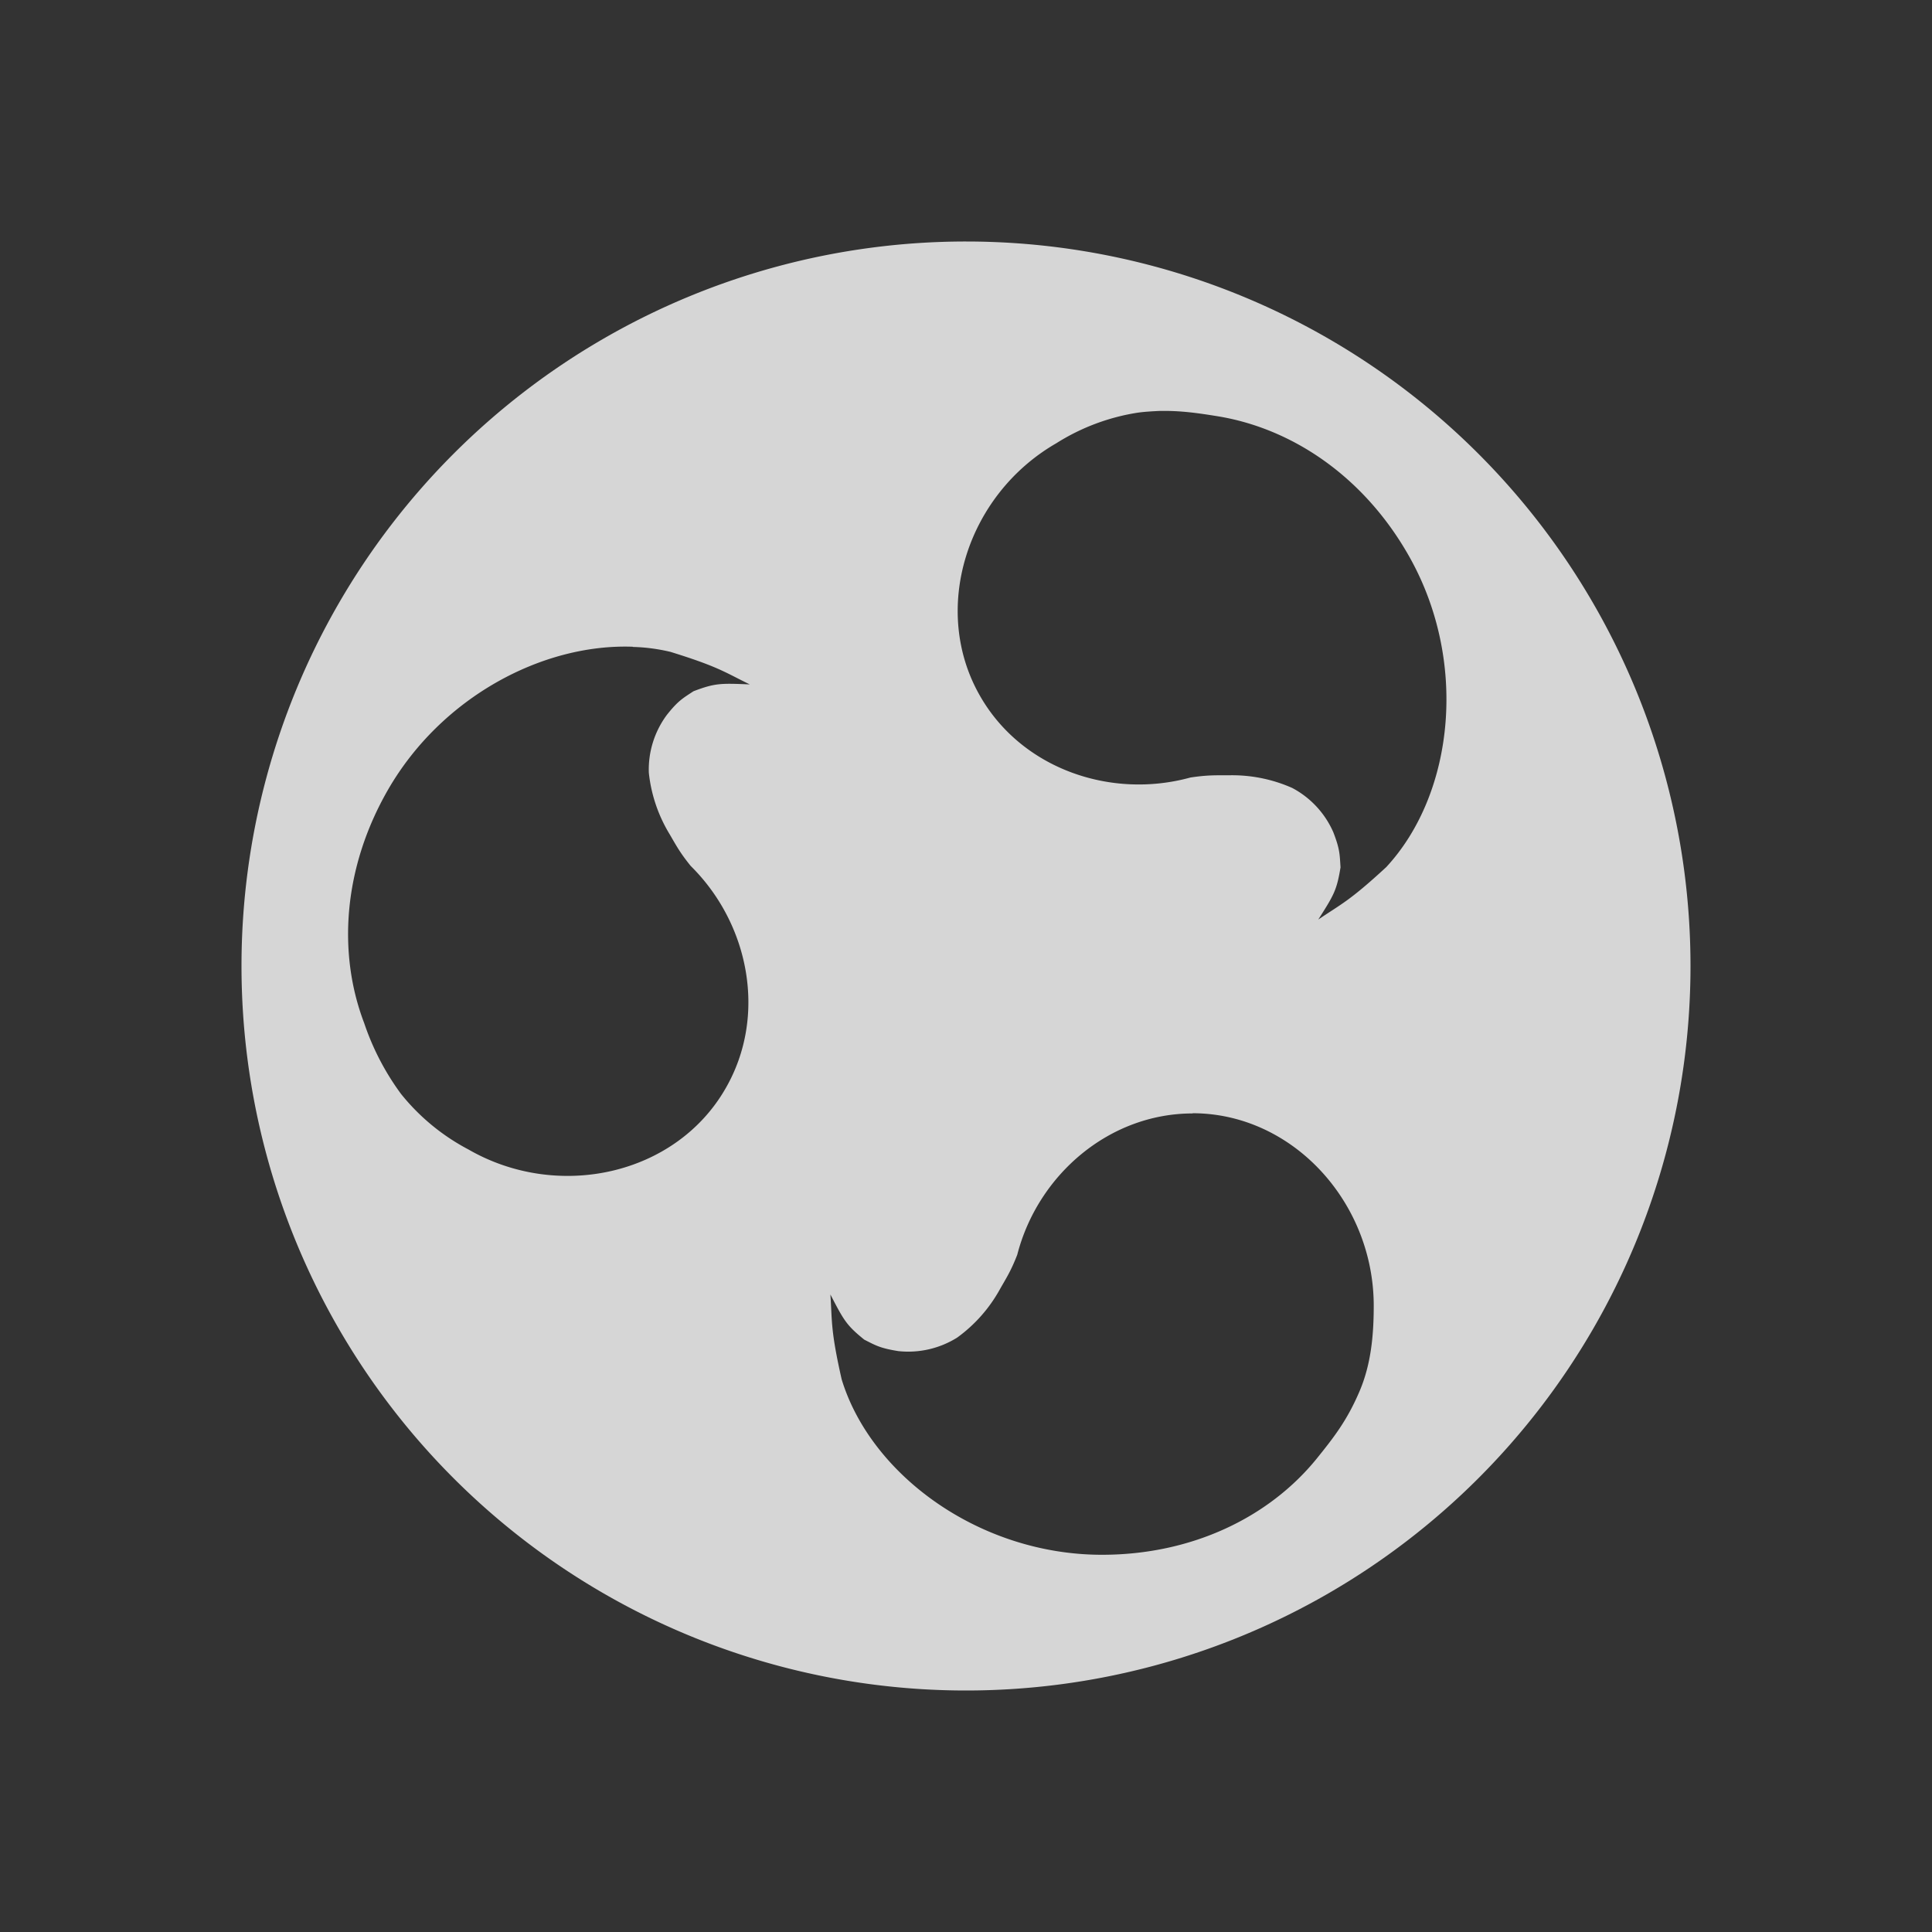 <svg xmlns="http://www.w3.org/2000/svg" width="48" height="48"><rect width="100%" height="100%" fill="#333333" stroke="none"/><path fill="#fff" d="M24.002 6A17.998 17.998 0 0 0 6 24.002 17.998 17.998 0 0 0 24.002 42 17.998 17.998 0 0 0 42 24.002 17.998 17.998 0 0 0 24.002 6Zm4.813 4.21c.51-.01.931.05 1.433.131 1.837.298 3.606 1.475 4.728 3.423 1.518 2.627 1.16 5.952-.536 7.78-.922.851-1.118.915-1.688 1.302.391-.612.46-.731.553-1.297-.021-.315-.013-.446-.179-.872a2.279 2.279 0 0 0-1.02-1.1 3.682 3.682 0 0 0-1.586-.315c-.319 0-.514-.009-.944.055-1.973.544-4.184-.213-5.221-2.016-1.242-2.15-.34-5.004 1.888-6.288a5.315 5.315 0 0 1 2.028-.761c.195-.026.374-.034.544-.043zm-13.09 5.863c.318.008.628.05.934.123 1.195.37 1.348.506 1.969.808-.723-.03-.863-.034-1.399.17-.263.174-.382.234-.663.59a2.279 2.279 0 0 0-.446 1.434 3.682 3.682 0 0 0 .518 1.53c.162.277.251.451.523.787 1.459 1.441 1.905 3.733.863 5.531-1.241 2.156-4.166 2.794-6.39 1.51a5.315 5.315 0 0 1-1.671-1.378 6.412 6.412 0 0 1-.915-1.76c-.663-1.735-.527-3.856.596-5.804 1.33-2.3 3.84-3.626 6.075-3.546Zm13.902 11.585c2.488 0 4.503 2.211 4.503 4.784 0 .757-.072 1.47-.357 2.134-.31.723-.638 1.14-1.063 1.667-1.174 1.445-3.083 2.385-5.332 2.385-3.032 0-5.74-1.973-6.467-4.358-.276-1.22-.234-1.42-.28-2.109.335.646.4.765.841 1.122.285.145.396.213.847.285a2.296 2.296 0 0 0 1.462-.336 3.67 3.67 0 0 0 1.067-1.211c.158-.277.268-.443.425-.846.51-1.982 2.28-3.512 4.359-3.512z" style="opacity:.8"/></svg>